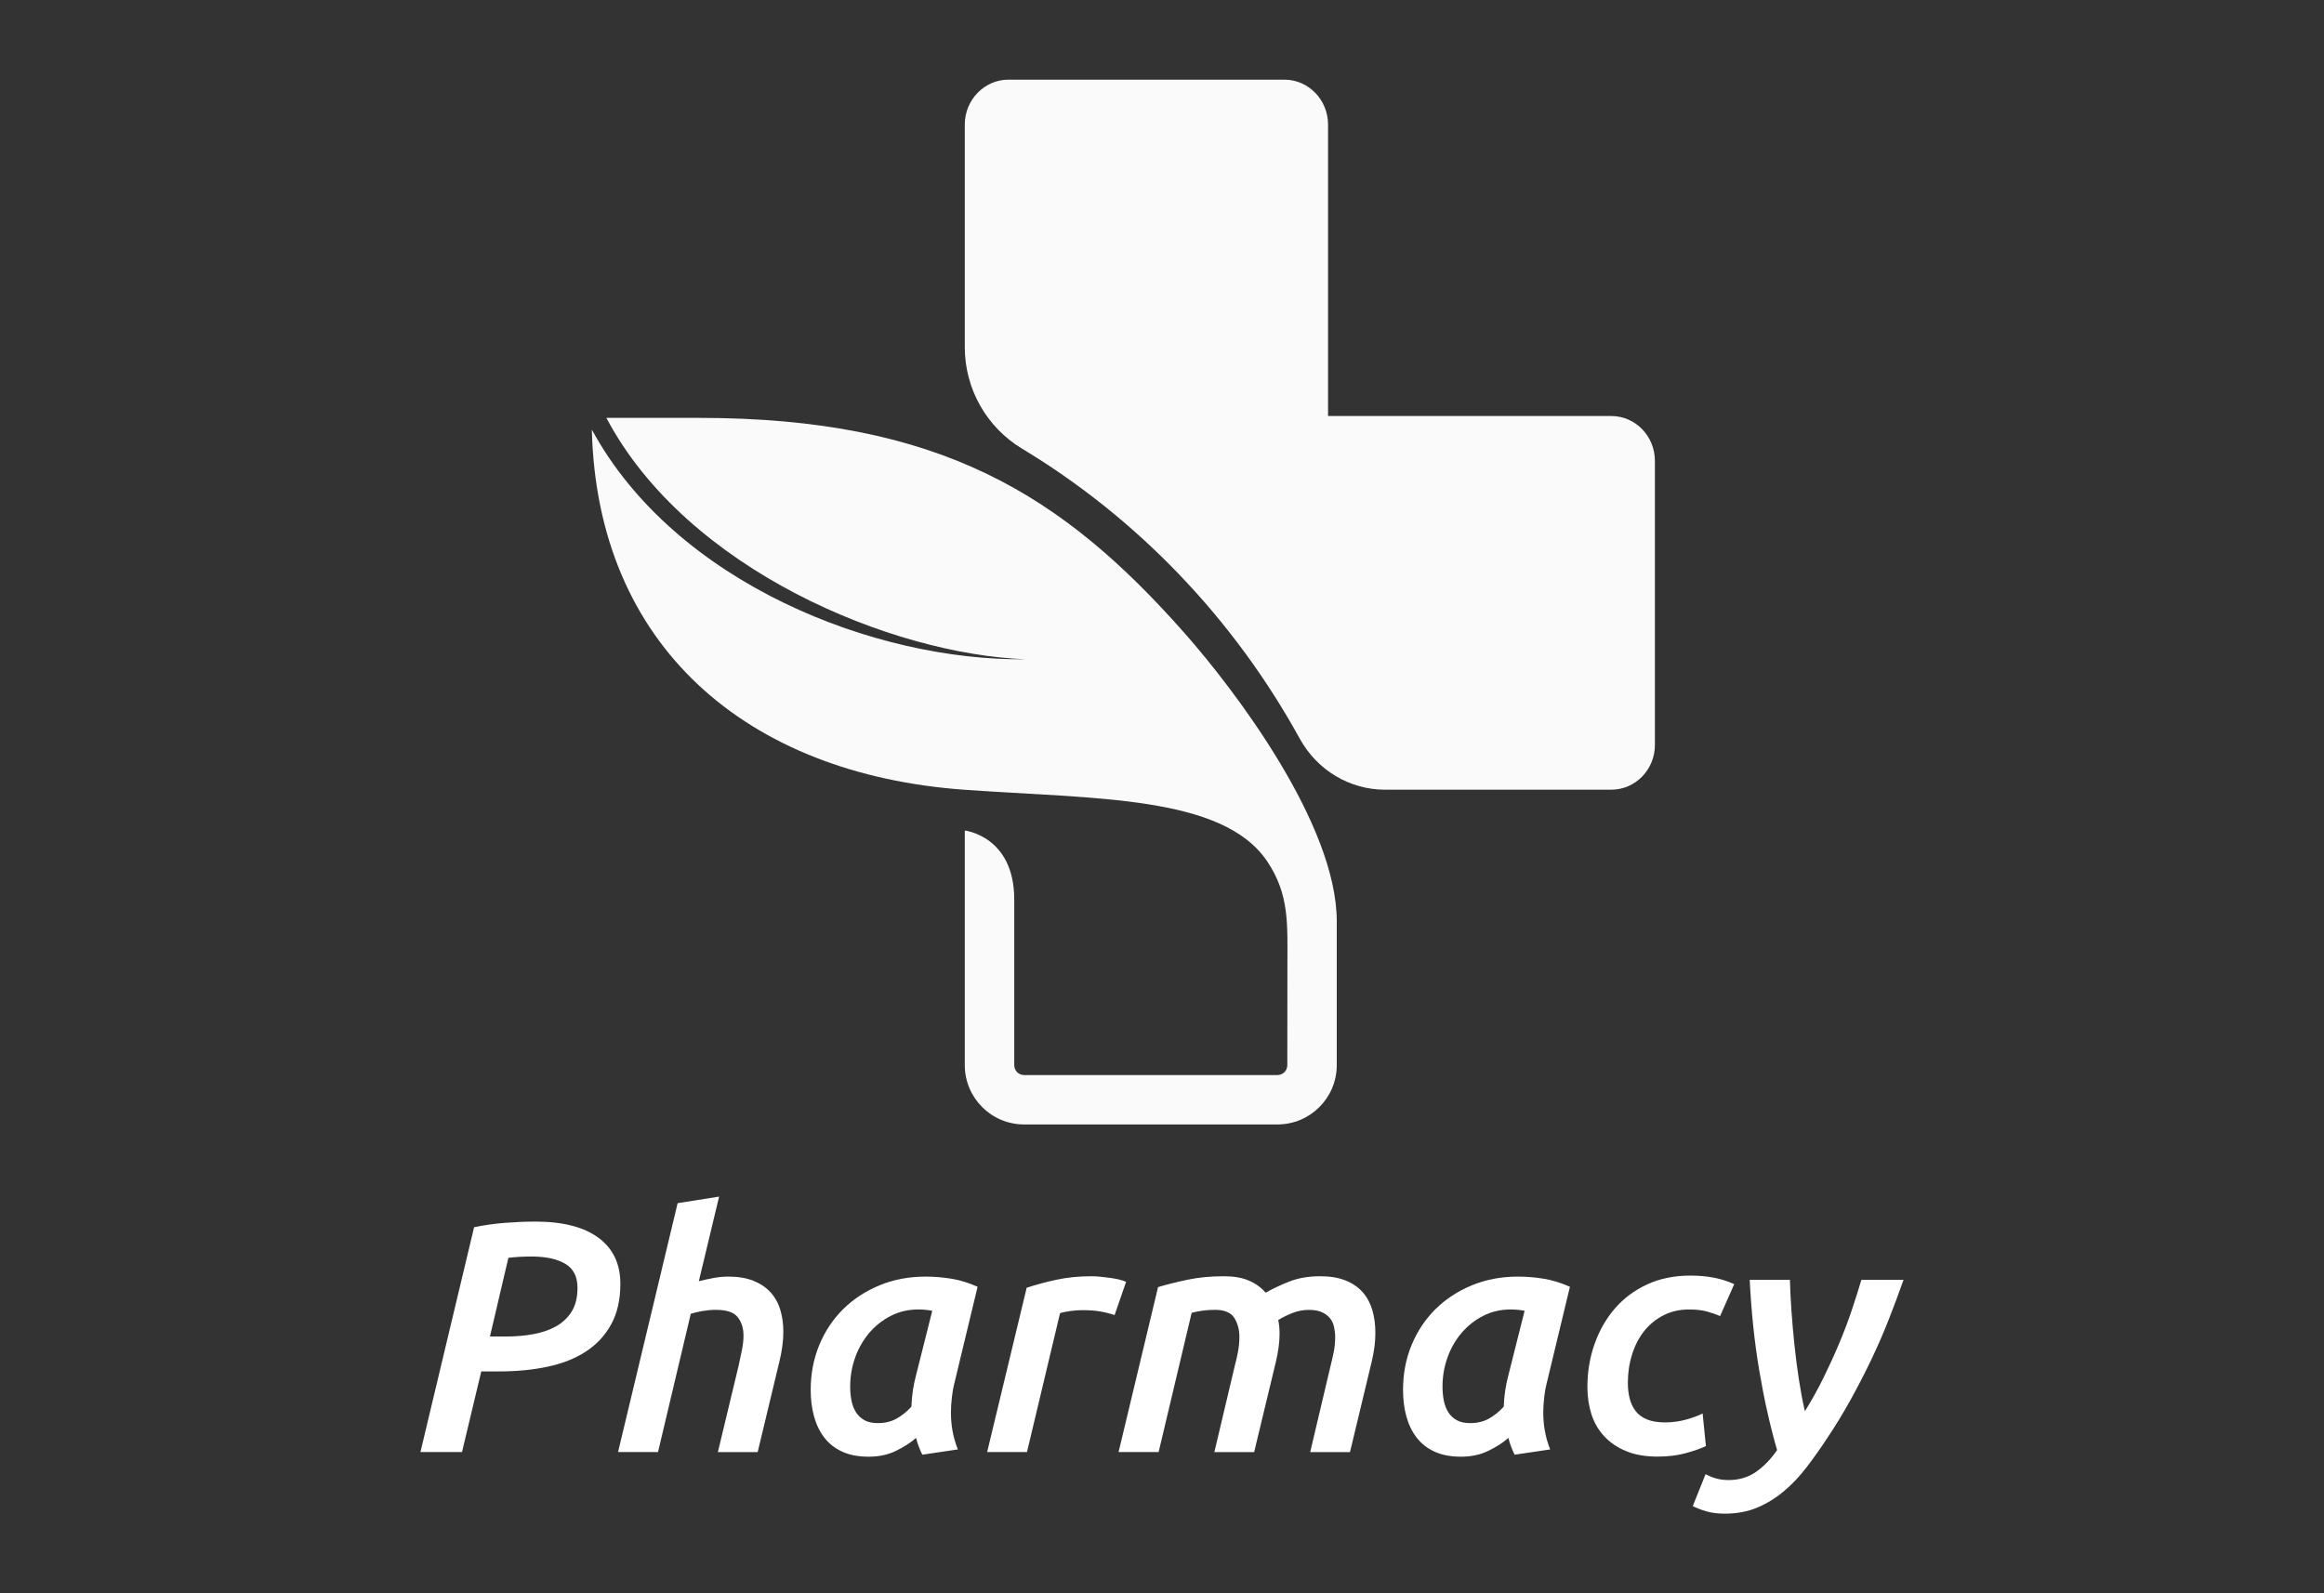 <?xml version="1.0" encoding="utf-8"?>
<!-- Generator: Adobe Illustrator 25.2.0, SVG Export Plug-In . SVG Version: 6.00 Build 0)  -->
<svg version="1.1" xmlns="http://www.w3.org/2000/svg" xmlns:xlink="http://www.w3.org/1999/xlink" x="0px" y="0px"
	 viewBox="0 0 525 360" style="enable-background:new 0 0 525 360;" xml:space="preserve">
<rect x="0" y="0" width="525" height="360" fill="#333333" stroke="none"/>
<style type="text/css">
	.st0{fill:#FAFAFA;}
	.st1{fill:#FFFFFF;}
	.st2{fill:#44A6F1;}
	.st3{fill:url(#SVGID_1_);}
	.st4{fill:#6D6E71;}
</style>
<g id="BG">
</g>
<g id="Layer_1">
	<g>
		<g>
			<path class="st0" d="M373.85,104.14v64.17c0,5.59-4.4,10.12-9.86,10.12h-51.12c-7.97,0-15.32-4.4-19.25-11.53
				c-14.93-27.15-36.65-49.8-62.77-65.55c-7.93-4.78-12.9-13.44-12.9-22.91v-50.3c0-5.58,4.43-10.14,9.86-10.14h62.34
				c5.45,0,9.86,4.56,9.86,10.14V94h63.99C369.44,94,373.85,98.54,373.85,104.14z"/>
			<path class="st0" d="M217.95,187.66v53.01c0,7.4,6,13.4,13.4,13.4h57.23c7.4,0,13.4-6,13.4-13.4v-32.5
				c0-21.96-23.11-52.35-34.35-65.08c-27.67-31.36-55.36-48.67-109.77-48.67h-20.88c18.24,34.45,64.64,53.41,94.66,54.54
				c-33.83,0.42-79.05-17.13-97.94-51.89c1.18,48.83,34.9,77.87,84.25,81.38c29.52,2.1,58.24,1.25,68.29,16.14
				c5.08,7.53,4.59,14.29,4.59,23.51l-0.02,22.58c0,1.23-1,2.23-2.23,2.23h-57.23c-1.23,0-2.23-1-2.23-2.23c0,0,0-27.67,0-37.46
				C229.11,188.89,217.95,187.66,217.95,187.66z"/>
		</g>
		<g>
			<path class="st1" d="M120.95,276.02c6.2,0,10.95,1.22,14.24,3.65c3.3,2.43,4.95,5.9,4.95,10.41c0,3.57-0.68,6.61-2.05,9.11
				c-1.36,2.5-3.25,4.55-5.66,6.14c-2.41,1.59-5.29,2.74-8.64,3.46c-3.35,0.72-7.03,1.08-11.05,1.08h-4.02l-4.35,18.22h-9.39
				l12.12-50.8c2.38-0.49,4.76-0.83,7.14-1C116.64,276.11,118.87,276.02,120.95,276.02z M120.06,283.91c-0.94,0-1.84,0.03-2.68,0.07
				c-0.84,0.05-1.69,0.13-2.53,0.22l-4.17,17.78h3.78c2.07,0,4.07-0.17,6-0.52c1.93-0.35,3.63-0.93,5.11-1.75
				c1.48-0.82,2.67-1.93,3.56-3.35c0.89-1.41,1.33-3.21,1.33-5.39c0-2.53-0.93-4.34-2.79-5.43
				C125.82,284.45,123.28,283.91,120.06,283.91z"/>
			<path class="st1" d="M139.62,328.09l13.46-56.23l9.37-1.49l-4.58,19.12c0.99-0.25,2.07-0.48,3.23-0.71
				c1.16-0.22,2.31-0.33,3.45-0.33c2.18,0,4.05,0.31,5.61,0.93c1.56,0.62,2.85,1.48,3.86,2.57c1.01,1.09,1.76,2.41,2.23,3.94
				c0.47,1.54,0.71,3.2,0.71,4.98c0,2.13-0.3,4.39-0.89,6.77l-4.91,20.46h-8.99l4.68-19.49c0.25-1.14,0.5-2.31,0.74-3.5
				c0.25-1.19,0.37-2.31,0.37-3.35c0-1.64-0.43-3.01-1.3-4.13c-0.87-1.12-2.52-1.67-4.95-1.67c-0.99,0-1.99,0.09-2.98,0.26
				c-0.99,0.17-1.89,0.38-2.68,0.63l-7.4,31.24H139.62z"/>
			<path class="st1" d="M215.49,312.99c-0.15,0.55-0.3,1.44-0.45,2.68c-0.15,1.24-0.22,2.41-0.22,3.5c0,1.44,0.12,2.84,0.37,4.2
				c0.25,1.36,0.64,2.74,1.19,4.13l-8.03,1.19c-0.59-1.19-1.07-2.45-1.41-3.79c-1.24,1.09-2.77,2.07-4.57,2.94
				c-1.81,0.87-3.86,1.3-6.14,1.3c-2.33,0-4.33-0.38-5.99-1.15c-1.66-0.77-3.01-1.83-4.05-3.2c-1.04-1.36-1.81-2.96-2.31-4.8
				c-0.5-1.83-0.74-3.82-0.74-5.95c0-3.62,0.64-6.99,1.93-10.12c1.29-3.12,3.09-5.83,5.39-8.11c2.31-2.28,5.05-4.08,8.22-5.39
				c3.17-1.31,6.64-1.97,10.41-1.97c1.93,0,3.88,0.16,5.84,0.48c1.96,0.32,3.93,0.93,5.91,1.82L215.49,312.99z M210.6,296.18
				c-0.94-0.2-2.01-0.3-3.2-0.3c-2.23,0-4.29,0.48-6.18,1.45c-1.89,0.97-3.51,2.26-4.88,3.87c-1.36,1.61-2.42,3.46-3.16,5.54
				c-0.74,2.08-1.12,4.27-1.12,6.55c0,1.14,0.1,2.21,0.3,3.2c0.2,0.99,0.53,1.86,1,2.6c0.47,0.74,1.1,1.34,1.9,1.79
				c0.79,0.45,1.81,0.67,3.05,0.67c1.59,0,2.99-0.33,4.2-1c1.21-0.67,2.34-1.57,3.38-2.71c0.05-1.29,0.16-2.5,0.33-3.65
				c0.17-1.14,0.41-2.28,0.71-3.42L210.6,296.18z"/>
			<path class="st1" d="M251.79,297.15c-0.99-0.35-2.07-0.62-3.21-0.82c-1.14-0.2-2.49-0.3-4.03-0.3c-0.85,0-1.74,0.06-2.69,0.19
				c-0.95,0.12-1.74,0.29-2.39,0.48L232,328.09h-9l8.93-37.12c2.08-0.69,4.34-1.3,6.77-1.82c2.43-0.52,5.06-0.78,7.88-0.78
				c0.6,0,1.26,0.04,2.01,0.11c0.74,0.07,1.48,0.16,2.19,0.26c0.72,0.1,1.39,0.22,2.01,0.37c0.62,0.15,1.15,0.32,1.6,0.52
				L251.79,297.15z"/>
			<path class="st1" d="M261.61,290.82c1.98-0.59,4.21-1.15,6.69-1.67c2.48-0.52,5.21-0.78,8.18-0.78c2.23,0,4.1,0.32,5.62,0.97
				c1.51,0.64,2.79,1.56,3.83,2.75c1.44-0.84,3.19-1.67,5.24-2.49c2.06-0.82,4.4-1.23,7.03-1.23c2.28,0,4.21,0.32,5.8,0.97
				c1.59,0.64,2.88,1.54,3.87,2.68c0.99,1.14,1.71,2.49,2.16,4.05c0.45,1.56,0.67,3.26,0.67,5.1c0,2.03-0.27,4.19-0.82,6.47
				l-4.91,20.46h-8.99l4.6-19.49c0.25-0.94,0.48-1.97,0.71-3.09c0.22-1.12,0.33-2.24,0.33-3.38c0-0.79-0.09-1.57-0.26-2.34
				c-0.17-0.77-0.48-1.42-0.93-1.97c-0.45-0.54-1.05-0.99-1.82-1.34c-0.77-0.35-1.75-0.52-2.94-0.52c-1.29,0-2.55,0.25-3.79,0.74
				c-1.24,0.5-2.28,1.02-3.12,1.56c0.2,0.94,0.3,1.96,0.3,3.05c0,0.99-0.07,2.03-0.22,3.12c-0.15,1.09-0.35,2.16-0.6,3.2
				l-4.92,20.46h-8.99l4.61-19.49c0.25-0.89,0.48-1.92,0.71-3.09c0.22-1.16,0.33-2.32,0.33-3.46c0-1.64-0.38-3.06-1.15-4.28
				c-0.77-1.21-2.22-1.82-4.35-1.82c-0.99,0-1.93,0.06-2.83,0.19c-0.89,0.12-1.71,0.29-2.45,0.48l-7.46,31.46h-9.05L261.61,290.82z"
				/>
			<path class="st1" d="M349.3,312.99c-0.15,0.55-0.3,1.44-0.45,2.68c-0.15,1.24-0.22,2.41-0.22,3.5c0,1.44,0.12,2.84,0.37,4.2
				c0.25,1.36,0.64,2.74,1.19,4.13l-8.03,1.19c-0.6-1.19-1.07-2.45-1.41-3.79c-1.24,1.09-2.76,2.07-4.57,2.94
				c-1.81,0.87-3.86,1.3-6.14,1.3c-2.33,0-4.33-0.38-5.99-1.15c-1.66-0.77-3.01-1.83-4.05-3.2c-1.04-1.36-1.81-2.96-2.31-4.8
				c-0.5-1.83-0.74-3.82-0.74-5.95c0-3.62,0.64-6.99,1.93-10.12c1.29-3.12,3.09-5.83,5.39-8.11c2.31-2.28,5.04-4.08,8.22-5.39
				c3.17-1.31,6.64-1.97,10.41-1.97c1.93,0,3.88,0.16,5.84,0.48c1.96,0.32,3.93,0.93,5.91,1.82L349.3,312.99z M344.41,296.18
				c-0.94-0.2-2.01-0.3-3.2-0.3c-2.23,0-4.29,0.48-6.18,1.45c-1.89,0.97-3.51,2.26-4.88,3.87c-1.36,1.61-2.42,3.46-3.16,5.54
				c-0.75,2.08-1.12,4.27-1.12,6.55c0,1.14,0.1,2.21,0.3,3.2c0.2,0.99,0.53,1.86,1,2.6c0.47,0.74,1.1,1.34,1.9,1.79
				c0.79,0.45,1.81,0.67,3.05,0.67c1.59,0,2.99-0.33,4.2-1c1.21-0.67,2.34-1.57,3.38-2.71c0.05-1.29,0.16-2.5,0.33-3.65
				c0.17-1.14,0.41-2.28,0.71-3.42L344.41,296.18z"/>
			<path class="st1" d="M358.6,313.36c0-3.37,0.53-6.58,1.6-9.63c1.07-3.05,2.59-5.73,4.57-8.03c1.98-2.31,4.41-4.13,7.29-5.47
				c2.88-1.34,6.15-2.01,9.82-2.01c1.93,0,3.71,0.16,5.32,0.48c1.61,0.32,3.14,0.81,4.57,1.45l-3.2,7.22
				c-0.89-0.4-1.89-0.74-2.98-1.04c-1.09-0.3-2.43-0.45-4.02-0.45c-2.13,0-4.05,0.43-5.76,1.3c-1.71,0.87-3.16,2.05-4.35,3.53
				c-1.19,1.49-2.11,3.25-2.75,5.28c-0.65,2.03-0.97,4.19-0.97,6.47c0,1.29,0.14,2.47,0.41,3.53c0.27,1.07,0.72,2.01,1.34,2.83
				c0.62,0.82,1.48,1.45,2.57,1.9c1.09,0.45,2.45,0.67,4.09,0.67c1.69,0,3.31-0.22,4.87-0.67c1.56-0.45,2.76-0.89,3.61-1.34
				l0.74,7.36c-1.14,0.55-2.65,1.08-4.54,1.6c-1.89,0.52-4.02,0.78-6.4,0.78c-2.73,0-5.08-0.41-7.07-1.23
				c-1.98-0.82-3.63-1.93-4.95-3.35c-1.31-1.41-2.28-3.07-2.9-4.98C358.91,317.67,358.6,315.59,358.6,313.36z"/>
			<path class="st1" d="M430.01,289.19c-0.99,2.83-2.09,5.76-3.28,8.81c-1.19,3.05-2.52,6.11-3.99,9.19
				c-1.47,3.08-3.05,6.14-4.74,9.19c-1.69,3.05-3.5,6.01-5.44,8.89c-1.44,2.18-2.93,4.28-4.47,6.29c-1.54,2.01-3.21,3.78-5.03,5.32
				c-1.81,1.54-3.81,2.78-5.99,3.72c-2.18,0.94-4.67,1.41-7.45,1.41c-1.54,0-2.92-0.17-4.13-0.52c-1.22-0.35-2.25-0.74-3.09-1.19
				l2.9-7.22c0.69,0.4,1.48,0.72,2.34,0.97c0.87,0.25,1.82,0.37,2.87,0.37c2.33,0,4.38-0.61,6.14-1.82c1.76-1.22,3.36-2.86,4.8-4.95
				c-1.59-5.5-2.93-11.48-4.02-17.93c-1.09-6.45-1.81-13.29-2.16-20.53h9.08c0.05,2.08,0.16,4.39,0.34,6.92
				c0.18,2.53,0.4,5.12,0.68,7.77c0.28,2.65,0.61,5.27,1.01,7.85c0.4,2.58,0.85,4.96,1.35,7.14c1.49-2.38,2.88-4.88,4.18-7.51
				c1.29-2.63,2.49-5.24,3.58-7.85c1.09-2.6,2.05-5.13,2.87-7.59c0.82-2.45,1.53-4.7,2.13-6.73H430.01z"/>
		</g>
	</g>
</g>
</svg>
